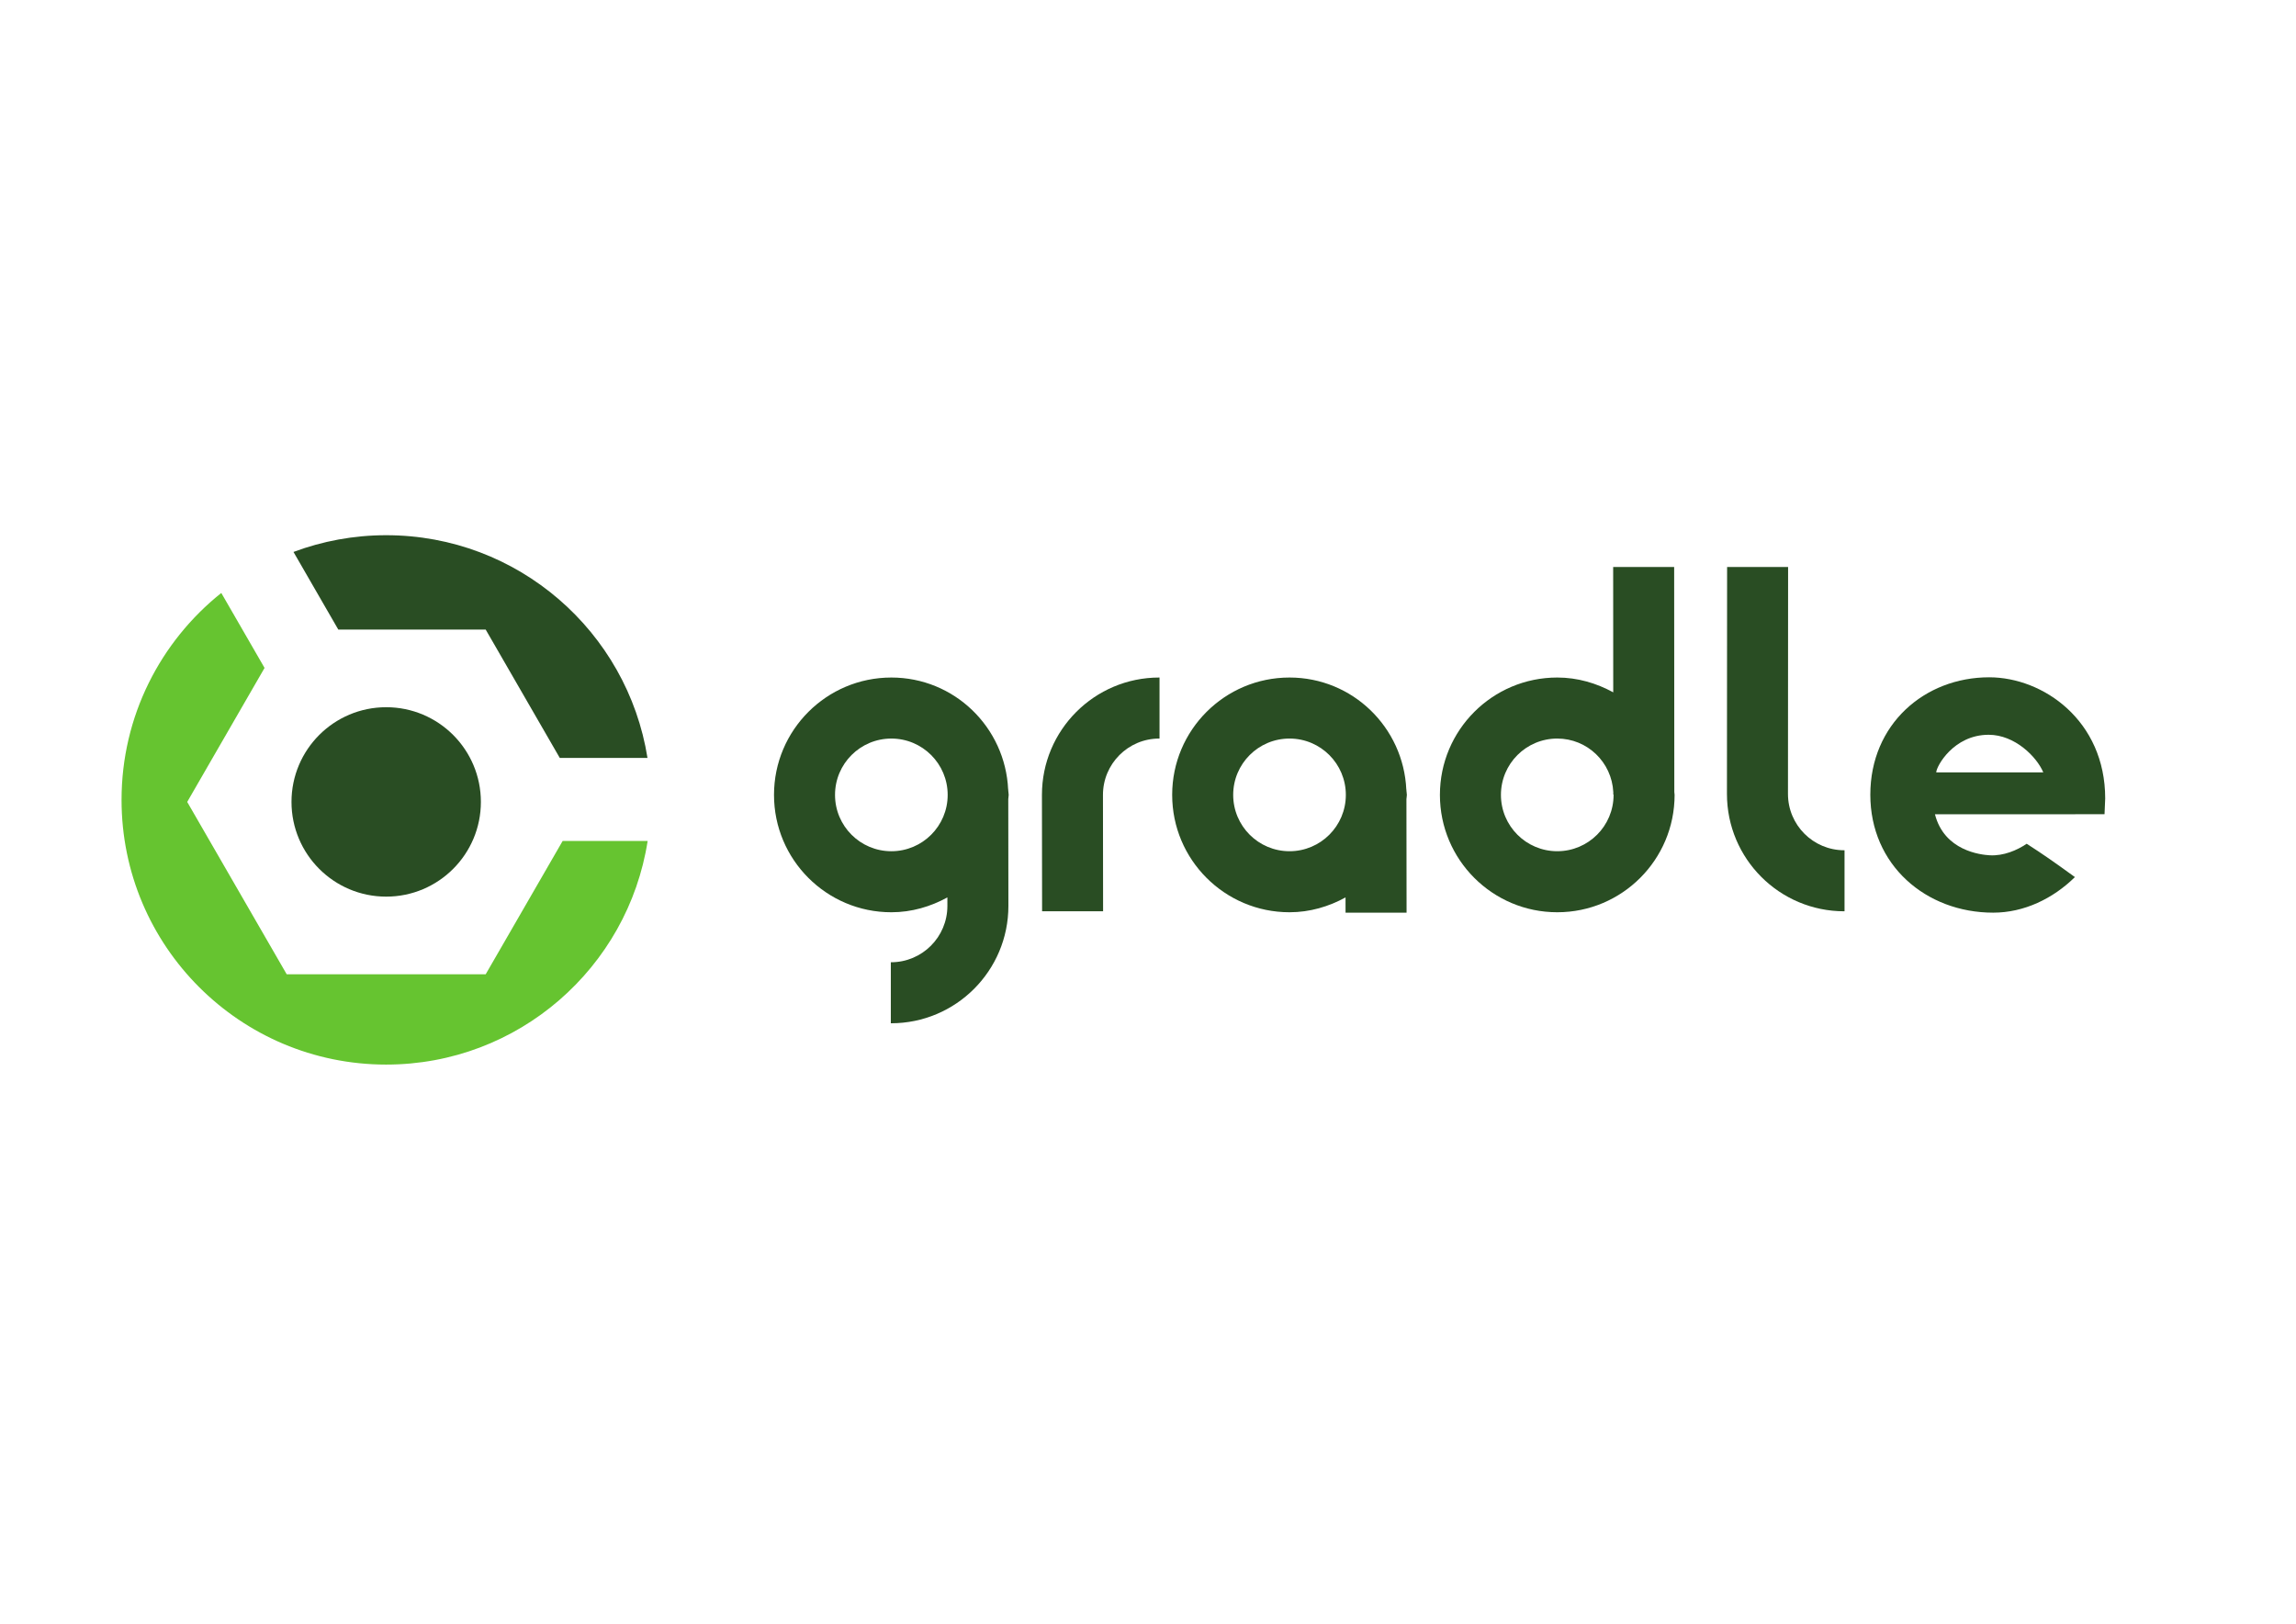 <?xml version="1.0" encoding="UTF-8" standalone="no"?>
<!-- Created with Inkscape (http://www.inkscape.org/) -->

<svg
   xmlns:dc="http://purl.org/dc/elements/1.1/"
   xmlns:cc="http://creativecommons.org/ns#"
   xmlns:rdf="http://www.w3.org/1999/02/22-rdf-syntax-ns#"
   xmlns:svg="http://www.w3.org/2000/svg"
   xmlns="http://www.w3.org/2000/svg"
   xmlns:sodipodi="http://sodipodi.sourceforge.net/DTD/sodipodi-0.dtd"
   xmlns:inkscape="http://www.inkscape.org/namespaces/inkscape"
   id="svg3393"
   version="1.1"
   inkscape:version="0.91 r13725"
   xml:space="preserve"
   width="1052.362"
   height="744.1"
   viewBox="0 0 1052.362 744.1"
   sodipodi:docname="gradle_logo.svg"><defs
     id="defs3397" /><sodipodi:namedview
     pagecolor="#ffffff"
     bordercolor="#666666"
     borderopacity="1"
     objecttolerance="10"
     gridtolerance="10"
     guidetolerance="10"
     inkscape:pageopacity="0"
     inkscape:pageshadow="2"
     inkscape:window-width="1680"
     inkscape:window-height="957"
     id="namedview3395"
     showgrid="false"
     inkscape:zoom="1.0065852"
     inkscape:cx="526.18127"
     inkscape:cy="372.04999"
     inkscape:window-x="0"
     inkscape:window-y="27"
     inkscape:window-maximized="1"
     inkscape:current-layer="g3401" /><g
     id="g3401"
     inkscape:groupmode="layer"
     inkscape:label="ink_ext_XXXXXX"
     transform="matrix(1.25,0,0,-1.25,0,744.1)"><g
       id="g3403"
       transform="scale(0.1,0.1)"><path
         d="m 1763.29,3012.82 c 0,191.76 -155.46,347.22 -347.22,347.22 -191.75,0 -347.21,-155.46 -347.21,-347.22 0,-191.75 155.46,-347.2 347.21,-347.2 191.76,0 347.22,155.45 347.22,347.2"
         style="fill:#294d23;fill-opacity:1;fill-rule:nonzero;stroke:none"
         id="path3405"
         inkscape:connector-curvature="0" /><path
         d="m 1416.07,2049.88 c 484.7,0 886.33,355.39 958.71,819.82 l -311.7,0 -282.19,-488.75 -729.63,0 -364.834,631.87 283.64,491.28 -158.671,274.86 c -222.79,-177.82 -365.711,-451.5 -365.711,-758.69 0,-535.92 434.472,-970.39 970.386,-970.39"
         style="fill:#66c430;fill-opacity:1;fill-rule:nonzero;stroke:none"
         id="path3407"
         inkscape:connector-curvature="0" /><path
         d="m 4251.7,3468.79 c -0.3,0 -0.58,0.09 -0.88,0.09 -237.64,0 -430.27,-192.64 -430.27,-430.27 0,-237.63 0.56,-426.74 0.56,-426.74 l 223.65,0 c 0,70.09 -0.46,312.68 -0.46,426.74 0,114.07 92.46,206.54 206.52,206.54 0.3,0 0.58,-0.11 0.88,-0.11 l 0,223.75"
         style="fill:#294d23;fill-opacity:1;fill-rule:nonzero;stroke:none"
         id="path3409"
         inkscape:connector-curvature="0" /><path
         d="m 6763.47,2611.96 c -0.3,0 -0.58,-0.09 -0.87,-0.09 -237.65,0 -430.29,192.63 -430.29,430.26 0,237.63 0.56,832.05 0.56,832.05 l 223.66,0 c 0,-70.1 -0.47,-717.99 -0.47,-832.05 0,-114.06 92.48,-206.53 206.54,-206.53 0.29,0 0.57,0.09 0.87,0.09 l 0,-223.73"
         style="fill:#294d23;fill-opacity:1;fill-rule:nonzero;stroke:none"
         id="path3411"
         inkscape:connector-curvature="0" /><path
         d="m 3473.82,2662.77 c 0,-10.75 0.02,-21.97 0.02,-31.2 0,-114.06 -92.46,-206.53 -206.54,-206.53 -0.3,0 -0.56,0.09 -0.87,0.09 l 0,-223.73 c 0.31,0 0.57,-0.08 0.87,-0.08 237.64,0 430.26,192.63 430.26,430.25 0,177.03 -0.3,326.86 -0.46,391.91 0.19,5.15 1.53,9.95 1.53,15.13 0,5.46 -1.4,10.52 -1.61,15.93 0,1.13 0,3.78 0,3.78 l -0.37,0 c -10.53,228.28 -197.41,410.56 -428.28,410.56 -237.64,0 -430.27,-192.64 -430.27,-430.27 0,-237.63 192.63,-430.28 430.27,-430.28 74.84,0 144.15,20.83 205.45,54.44 m -205.45,169.31 c -114.07,0 -206.53,92.46 -206.53,206.53 0,114.07 92.46,206.52 206.53,206.52 114.06,0 206.52,-92.45 206.52,-206.52 0,-114.07 -92.46,-206.53 -206.52,-206.53"
         style="fill:#294d23;fill-opacity:1;fill-rule:nonzero;stroke:none"
         id="path3413"
         inkscape:connector-curvature="0" /><path
         d="m 4298.09,3038.61 c 0,-237.63 192.63,-430.28 430.27,-430.28 74.79,0 144.09,20.82 205.37,54.4 0.05,-33.33 0.08,-55.86 0.08,-55.86 l 223.75,0 -0.51,416.14 c 0.2,5.29 1.56,10.26 1.56,15.6 0,5.47 -1.4,10.55 -1.6,15.99 l -0.01,3.72 -0.35,-0.17 c -10.43,228.36 -197.36,410.73 -428.29,410.73 -237.64,0 -430.27,-192.64 -430.27,-430.27 m 223.75,0 c 0,114.07 92.46,206.52 206.52,206.52 114.06,0 206.53,-92.45 206.53,-206.52 0,-114.06 -92.47,-206.53 -206.53,-206.53 -114.06,0 -206.52,92.47 -206.52,206.53"
         style="fill:#294d23;fill-opacity:1;fill-rule:nonzero;stroke:none"
         id="path3415"
         inkscape:connector-curvature="0" /><path
         d="m 5279.82,3038.61 c 0,-237.63 192.64,-430.28 430.28,-430.28 237.62,0 430.24,192.65 430.24,430.28 0,3.62 -0.96,6.98 -1.04,10.58 l -0.57,824.99 -223.63,0 c 0,-36 0.11,-254.97 0.24,-459.61 -61.26,33.53 -130.5,54.31 -205.24,54.31 -237.64,0 -430.28,-192.64 -430.28,-430.27 m 223.75,0 c 0,114.07 92.47,206.52 206.53,206.52 110.43,0 199.84,-86.91 205.45,-195.94 0,-5.95 0.02,-9.34 0.02,-9.34 l 0.92,0 c 0,-0.42 0.13,-0.83 0.13,-1.24 0,-114.06 -92.46,-206.53 -206.52,-206.53 -114.06,0 -206.53,92.47 -206.53,206.53"
         style="fill:#294d23;fill-opacity:1;fill-rule:nonzero;stroke:none"
         id="path3417"
         inkscape:connector-curvature="0" /><path
         d="m 7716.82,2967.75 2.43,57.87 c 0,285 -227,444.09 -425.4,444.09 -237.62,0 -435.82,-172.81 -435.82,-430.52 0,-257.68 203.92,-432.32 450.62,-432.32 113.15,0 219.35,51.53 299.55,130.42 -80.36,58.2 -113.75,81.56 -176.77,122.18 -35.79,-24.14 -85,-45.01 -135.15,-42.29 -33.33,1.8 -167.04,16.25 -201.25,150.34 l 621.79,0.23 z m -617.11,153.36 c 0,21.07 62.92,137.9 192.26,137.9 96.39,0 176.65,-81.36 200.28,-137.9 l -392.54,0"
         style="fill:#294d23;fill-opacity:1;fill-rule:nonzero;stroke:none"
         id="path3419"
         inkscape:connector-curvature="0" /><path
         d="m 2374.19,3174.13 c -73.74,462.79 -474.56,816.52 -958.12,816.52 -119.62,0 -234.13,-21.78 -339.93,-61.36 l 164.29,-284.58 540.46,0 271.7,-470.58 321.6,0"
         style="fill:#294d23;fill-opacity:1;fill-rule:nonzero;stroke:none"
         id="path3421"
         inkscape:connector-curvature="0" /></g></g></svg>